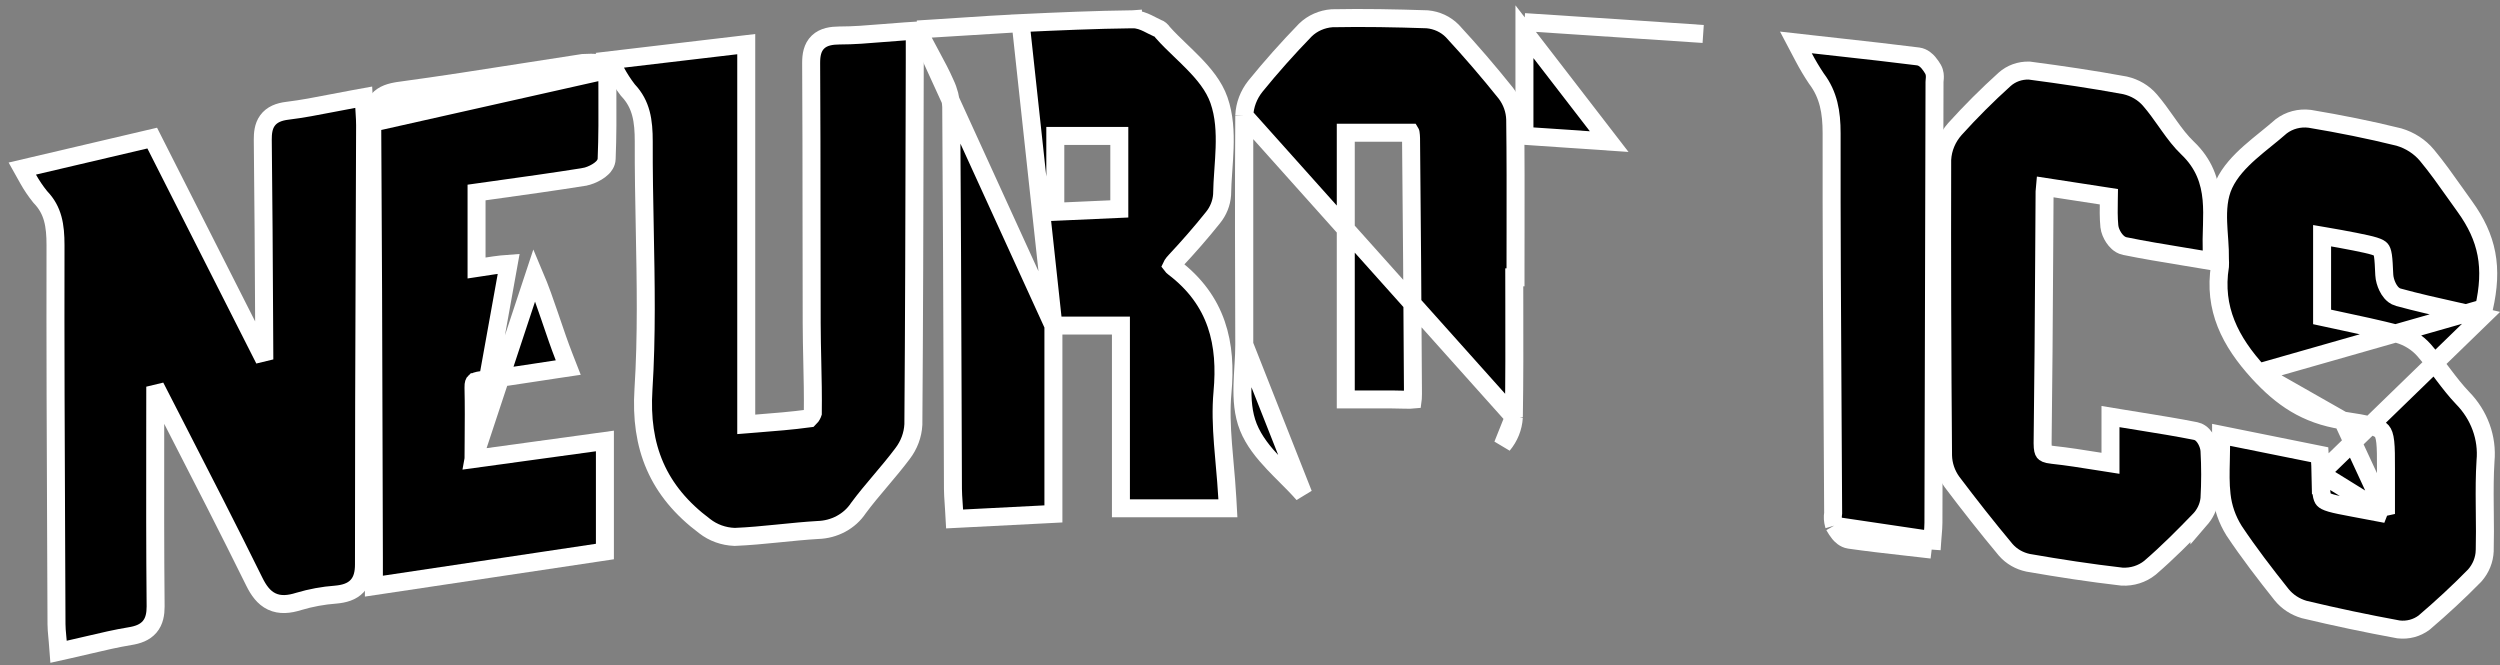 <svg width="278" height="74" viewBox="0 0 278 74" fill="none" xmlns="http://www.w3.org/2000/svg">
<rect x="0" y="0" width="278" height="74" fill="#808080" stroke="none"/>
<path d="M17.305 67.44L17.305 67.431C17.245 61.126 17.252 54.821 17.26 48.51C17.262 46.674 17.264 44.837 17.265 43C17.997 44.43 18.732 45.86 19.466 47.289C22.435 53.071 25.405 58.854 28.278 64.679C28.742 65.622 29.316 66.458 30.215 66.883C31.134 67.318 32.15 67.215 33.227 66.875C34.558 66.478 35.935 66.225 37.33 66.121L37.338 66.121L37.346 66.12C38.245 66.039 39.108 65.815 39.712 65.171C40.322 64.519 40.473 63.65 40.473 62.771V62.77C40.466 50.879 40.51 38.99 40.553 27.098C40.569 22.715 40.585 18.332 40.599 13.948C40.602 13.49 40.572 13.015 40.541 12.523C40.529 12.332 40.517 12.139 40.507 11.944L40.447 10.81L39.33 11.013C38.502 11.163 37.707 11.317 36.933 11.468C35.219 11.802 33.605 12.116 31.952 12.317L31.952 12.317C31.039 12.428 30.238 12.718 29.736 13.417C29.27 14.065 29.221 14.864 29.221 15.524H29.221L29.221 15.536C29.299 22.172 29.334 28.81 29.37 35.451C29.378 36.958 29.386 38.465 29.394 39.972C25.368 32.039 21.331 24.068 17.282 16.058L16.927 15.355L16.161 15.535L3.772 18.443L2.479 18.746L3.127 19.905C3.513 20.594 3.957 21.252 4.456 21.873L4.484 21.907L4.514 21.939C5.905 23.39 6.172 25.076 6.173 27.256C6.149 38.401 6.197 49.543 6.246 60.683C6.259 63.59 6.271 66.496 6.283 69.403C6.283 69.828 6.326 70.292 6.369 70.748C6.388 70.944 6.406 71.138 6.421 71.327L6.51 72.477L7.635 72.226C8.405 72.054 9.137 71.882 9.845 71.716C11.454 71.337 12.939 70.988 14.463 70.739C15.303 70.604 16.097 70.342 16.64 69.703C17.184 69.064 17.305 68.247 17.305 67.44Z" fill="black" stroke="white" stroke-width="2"/>
<path d="M102.01 3.278L103.547 3.181C104.616 3.114 105.658 3.045 106.681 2.977C109.021 2.822 111.26 2.673 113.496 2.57L102.01 3.278ZM102.01 3.278L102.723 4.642M102.01 3.278L102.723 4.642M102.723 4.642C103.022 5.213 103.303 5.735 103.569 6.227C104.155 7.313 104.663 8.252 105.094 9.246L105.102 9.264L105.11 9.281C105.505 10.104 105.731 10.984 105.777 11.877C105.853 22.699 105.892 33.523 105.93 44.347C105.942 47.682 105.954 51.017 105.967 54.352L105.967 54.355C105.971 54.863 106.007 55.391 106.044 55.94C106.061 56.194 106.079 56.453 106.094 56.716L106.15 57.709L107.143 57.658L116.19 57.196L117.139 57.147V56.197V36.204M102.723 4.642L117.139 36.204M117.139 36.204H124.647V55.522V56.522H125.647H135.485H136.541L136.483 55.468C136.412 54.155 136.295 52.838 136.181 51.559C136.114 50.808 136.049 50.069 135.994 49.352C135.844 47.38 135.77 45.491 135.94 43.64L135.94 43.64C136.186 40.959 136.058 38.405 135.242 36.047C134.42 33.672 132.92 31.557 130.522 29.735C130.397 29.639 130.335 29.571 130.307 29.533C130.317 29.512 130.332 29.481 130.358 29.439C130.422 29.335 130.526 29.202 130.686 29.031C132.141 27.477 133.554 25.863 134.882 24.2C135.475 23.471 135.832 22.588 135.897 21.66L135.899 21.632L135.899 21.604C135.911 20.785 135.965 19.944 136.025 19.076C136.03 18.994 136.036 18.911 136.042 18.828C136.096 18.046 136.151 17.24 136.177 16.442C136.234 14.681 136.152 12.852 135.548 11.134C134.993 9.545 133.859 8.199 132.696 7.009C132.211 6.513 131.736 6.056 131.274 5.612C130.574 4.94 129.906 4.297 129.284 3.595C129.276 3.582 129.267 3.569 129.26 3.559C129.235 3.521 129.163 3.417 129.045 3.318C128.963 3.249 128.841 3.168 128.683 3.118C128.492 3.036 128.33 2.951 128.139 2.852C127.988 2.773 127.82 2.685 127.605 2.583C127.183 2.38 126.614 2.144 125.982 2.144V2.143L125.97 2.144C121.803 2.195 117.64 2.376 113.496 2.57L117.139 36.204ZM117.35 23.549V15.114H124.467V23.231L117.35 23.549Z" fill="black" stroke="white" stroke-width="2"/>
<path d="M168.34 46.392L168.338 46.414C168.271 47.536 167.838 48.604 167.108 49.477L168.34 46.392ZM168.34 46.392L168.34 46.371M168.34 46.392L168.34 46.371M138.363 38.314C138.365 39.021 138.327 39.752 138.281 40.512C138.275 40.613 138.269 40.715 138.263 40.818C138.223 41.475 138.182 42.154 138.165 42.825C138.128 44.371 138.218 45.998 138.82 47.503L138.82 47.503C139.433 49.032 140.513 50.345 141.626 51.525C142.101 52.028 142.564 52.491 143.015 52.942C143.681 53.608 144.321 54.248 144.93 54.949L138.363 38.314ZM138.363 38.314C138.333 29.84 138.308 21.357 138.363 12.877M138.363 38.314L138.363 12.877M168.34 46.371C168.408 42.231 168.399 38.089 168.391 33.957C168.389 32.916 168.387 31.876 168.386 30.837H168.525V29.837C168.525 28.464 168.528 27.09 168.53 25.714C168.536 21.581 168.543 17.439 168.49 13.301L168.49 13.293L168.49 13.286C168.46 12.231 168.095 11.216 167.452 10.367L167.444 10.356L167.435 10.345C165.546 7.984 163.572 5.69 161.514 3.463L161.503 3.451L161.492 3.44C160.76 2.697 159.77 2.244 158.719 2.147L158.69 2.145L158.661 2.144C155.176 2.028 151.668 1.958 148.165 2.028L148.137 2.028L148.11 2.03C147.001 2.114 145.95 2.572 145.162 3.336L145.151 3.347L145.14 3.358C143.205 5.356 141.353 7.426 139.587 9.605L139.582 9.611L139.578 9.617C138.845 10.548 138.419 11.668 138.364 12.837L138.363 12.857M168.34 46.371L138.363 12.857M138.363 12.857L138.363 12.877M138.363 12.857L138.363 12.877M154.729 44.416V44.416H154.72H154.708H154.697H154.685H154.673H154.662H154.65H154.638H154.626H154.615H154.603H154.591H154.58H154.568H154.556H154.545H154.533H154.521H154.51H154.498H154.486H154.474H154.463H154.451H154.439H154.428H154.416H154.404H154.393H154.381H154.369H154.357H154.346H154.334H154.322H154.311H154.299H154.287H154.276H154.264H154.252H154.24H154.229H154.217H154.205H154.194H154.182H154.17H154.159H154.147H154.135H154.123H154.112H154.1H154.088H154.077H154.065H154.053H154.042H154.03H154.018H154.007H153.995H153.983H153.971H153.96H153.948H153.936H153.925H153.913H153.901H153.889H153.878H153.866H153.854H153.843H153.831H153.819H153.808H153.796H153.784H153.772H153.761H153.749H153.737H153.726H153.714H153.702H153.691H153.679H153.667H153.655H153.644H153.632H153.62H153.609H153.597H153.585H153.573H153.562H153.55H153.538H153.527H153.515H153.503H153.492H153.48H153.468H153.456H153.445H153.433H153.421H153.41H153.398H153.386H153.374H153.363H153.351H153.339H153.328H153.316H153.304H153.292H153.281H153.269H153.257H153.246H153.234H153.222H153.21H153.199H153.187H153.175H153.163H153.152H153.14H153.128H153.117H153.105H153.093H153.081H153.07H153.058H153.046H153.035H153.023H153.011H152.999H152.988H152.976H152.964H152.952H152.941H152.929H152.917H152.905H152.894H152.882H152.87H152.859H152.847H152.835H152.823H152.812H152.8H152.788H152.776H152.765H152.753H152.741H152.729H152.718H152.706H152.694H152.682H152.671H152.659H152.647H152.636H152.624H152.612H152.6H152.589H152.577H152.565H152.553H152.542H152.53H152.518H152.506H152.495H152.483H152.471H152.459H152.447H152.436H152.424H152.412H152.4H152.389H152.377H152.365H152.353H152.342H152.33H152.318H152.306H152.295H152.283H152.271H152.259H152.248H152.236H152.224H152.212H152.2H152.189H152.177H152.165H152.153H152.142H152.13H152.118H152.106H152.094H152.083H152.071H152.059H152.047H152.036H152.024H152.012H152H151.988H151.977H151.965H151.953H151.941H151.929H151.918H151.906H151.894H151.882H151.87H151.859H151.847H151.835H151.823H151.811H151.8H151.788H151.776H151.764H151.752H151.741H151.729H151.717H151.705H151.693H151.682H151.67H151.658H151.646H151.634H151.623H151.611H151.599H151.587H151.575H151.563H151.552H151.54H151.528H151.516H151.504H151.492H151.481H151.469H151.457H151.445H151.433H151.422H151.41H151.398H151.386H151.374H151.362H151.35H151.339H151.327H151.315H151.303H151.291H151.279H151.268H151.256H151.244H151.232H151.22H151.208H151.196H151.185H151.173H151.161H151.149H151.137H151.125H151.113H151.102H151.09H151.078H151.066H151.054H151.042H151.03H151.018H151.007H150.995H150.983H150.971H150.959H150.947H150.935H150.923H150.912H150.9H150.888H150.876H150.864H150.852H150.84H150.828H150.816H150.805H150.793H150.781H150.769H150.757H150.745H150.733H150.721H150.709H150.697H150.686H150.674H150.662H150.65H150.638H150.626H150.614H150.602H150.59H150.578H150.566H150.554H150.543H150.531H150.519H150.507H150.495H150.483H150.471H150.459H150.447H150.435H150.423H150.411H150.399H150.387H150.375H150.363H150.352H150.34H150.328H150.316H150.304H150.292H150.28H150.268H150.256H150.244H150.232H150.22H150.208H150.196H150.184H150.172H150.16H150.148H150.136H150.124H150.112H150.1H150.088H150.076H150.064H150.052H150.04H150.028H150.016H150.004H149.992H149.98H149.968H149.956H149.944H149.932H149.92H149.908H149.896H149.884H149.872H149.86H149.848H149.836H149.824H149.812H149.8H149.788H149.776H149.764H149.752H149.74H149.728H149.716H149.704H149.692H149.68H149.668H149.656H149.65V14.762H156.856C156.857 14.764 156.857 14.765 156.857 14.767C156.89 15.013 156.908 15.191 156.908 15.353H156.908L156.908 15.363C156.998 24.394 157.066 33.423 157.113 42.449C157.114 42.701 157.116 42.925 157.118 43.126C157.123 43.655 157.126 44.021 157.106 44.306C157.102 44.359 157.098 44.403 157.093 44.439C157.024 44.446 156.923 44.452 156.783 44.453C156.532 44.457 156.263 44.449 155.93 44.44C155.605 44.431 155.22 44.42 154.729 44.416Z" fill="black" stroke="white" stroke-width="2"/>
<path d="M82.982 6.033V4.908L81.865 5.04L69.27 6.528L67.811 6.701L68.506 7.995C68.878 8.687 69.307 9.35 69.79 9.979L69.82 10.019L69.854 10.055C71.323 11.619 71.585 13.43 71.585 15.744C71.573 18.986 71.635 22.205 71.697 25.41C71.813 31.408 71.929 37.356 71.552 43.319L71.552 43.319C71.354 46.467 71.73 49.291 72.841 51.834C73.953 54.378 75.772 56.574 78.362 58.508C79.297 59.24 80.46 59.656 81.664 59.702L81.704 59.704L81.744 59.702C83.312 59.636 84.87 59.486 86.4 59.333C86.527 59.321 86.654 59.308 86.781 59.295C88.183 59.154 89.561 59.016 90.942 58.935C91.845 58.91 92.732 58.677 93.521 58.252C94.306 57.83 94.974 57.229 95.458 56.496C96.204 55.487 97.021 54.516 97.862 53.52L97.935 53.434C98.751 52.467 99.588 51.475 100.363 50.44C101.084 49.499 101.505 48.38 101.566 47.211L101.567 47.189L101.567 47.166C101.651 35.809 101.679 24.451 101.706 13.1C101.712 10.97 101.717 8.84 101.722 6.71V6.708V6.704V6.7V6.696V6.692V6.688V6.684V6.681V6.677V6.673V6.669V6.665V6.661V6.657V6.653V6.649V6.645V6.641V6.638V6.634V6.63V6.626V6.622V6.618V6.614V6.61V6.606V6.602V6.599V6.595V6.591V6.587V6.583V6.579V6.575V6.571V6.567V6.563V6.56V6.556V6.552V6.548V6.544V6.54V6.536V6.532V6.528V6.524V6.52V6.517V6.513V6.509V6.505V6.501V6.497V6.493V6.489V6.485V6.481V6.477V6.474V6.47V6.466V6.462V6.458V6.454V6.45V6.446V6.442V6.438V6.434V6.43V6.427V6.423V6.419V6.415V6.411V6.407V6.403V6.399V6.395V6.391V6.387V6.383V6.379V6.376V6.372V6.368V6.364V6.36V6.356V6.352V6.348V6.344V6.34V6.336V6.332V6.328V6.324V6.32V6.316V6.313V6.309V6.305V6.301V6.297V6.293V6.289V6.285V6.281V6.277V6.273V6.269V6.265V6.261V6.257V6.253V6.249V6.245V6.241V6.237V6.233V6.229V6.225V6.222V6.218V6.214V6.21V6.206V6.202V6.198V6.194V6.19V6.186V6.182V6.178V6.174V6.17V6.166V6.162V6.158V6.154V6.15V6.146V6.142V6.138V6.134V6.13V6.126V6.122V6.118V6.114V6.11V6.106V6.102V6.098V6.094V6.09V6.086V6.082V6.078V6.074V6.07V6.066V6.062V6.058V6.054V6.05V6.045V6.041V6.037V6.033V6.029V6.025V6.021V6.017V6.013V6.009V6.005V6.001V5.997V5.993V5.989V5.985V5.981V5.977V5.973V5.969V5.964V5.96V5.956V5.952V5.948V5.944V5.94V5.936V5.932V5.928V5.924V5.92V5.915V5.911V5.907V5.903V5.899V5.895V5.891V5.887V5.883V5.879V5.874V5.87V5.866V5.862V5.858V5.854V5.85V5.846V5.841V5.837V5.833V5.829V5.825V5.821V5.817V5.812V5.808V5.804V5.8V5.796V5.792V5.787V5.783V5.779V5.775V5.771V5.767V5.762V5.758V5.754V5.75V5.746V5.742V5.737V5.733V5.729V5.725V5.721V5.716V5.712V5.708V5.704V5.7V5.695V5.691V5.687V5.683V5.678V5.674V5.67V5.666V5.661V5.657V5.653V5.649V5.645V5.64V5.636V5.632V5.627V5.623V5.619V5.615V5.61V5.606V5.602V5.598V5.593V5.589V5.585V5.58V5.576V5.572V5.568V5.563V5.559V5.555V5.55V5.546V5.542V5.537V5.533V5.529V5.524V5.52V5.516V5.511V5.507V5.503V5.498V5.494V5.49V5.485V5.481V5.477V5.472V5.468V5.463V5.459V5.455V5.45V5.446V5.442V5.437V5.433V5.428V5.424V5.42V5.415V5.411V5.406V5.402V5.397V5.393V5.389V5.384V5.38V5.375V5.371V5.366V5.362V5.358V5.353V5.349V5.344V5.34V5.335V5.331V5.326V5.322V5.317V5.313V5.308V5.304V5.299V5.295V5.29V5.286V5.281V5.277V5.272V5.268V5.263V5.259V5.254V5.25V5.245V5.241V5.236V5.231V5.227V5.222V5.218V5.213V5.209V5.204V5.199V5.195V5.19V5.186V5.181V5.176V5.172V5.167V5.163V5.158V5.153V5.149V5.144V5.14V5.135V5.13V5.126V5.121V5.116V5.112V5.107V5.102V5.098V5.093V5.088V5.084V5.079V5.074V5.07V5.065V5.06V5.056V5.051V5.046V5.041V5.037V5.032V5.027V5.022V5.018V5.013V5.008V5.003V4.999V4.994V4.989V4.984V4.98V4.975V4.97V4.965V4.961V4.956V4.951V4.946V4.941V4.937V4.932V4.927V4.922V4.917V4.912V4.908V4.903V4.898V4.893V4.888V4.883V4.878V4.874V4.869V4.864V4.859V4.854V4.849V4.844V4.839V4.834V4.83V4.825V4.82V4.815V4.81V4.805V4.8V4.795V4.79V4.785V4.78V4.775V4.77V4.765V4.76V4.755V4.75V4.745V4.74V4.735V4.73V4.725V4.72V4.715V4.71V4.705V4.7V4.695V4.69V4.685V4.68V4.675V4.67V4.665V4.66V4.655V4.65V4.644V4.639V4.634V4.629V4.624V4.619V4.614V4.609V4.604V4.598V4.593V4.588V4.583V4.578V4.573V4.568V4.562V4.557V4.552V4.547V4.542V4.536V4.531V4.526V4.521V4.516V4.51V4.505V4.5V4.495V4.489V4.484V3.417L100.657 3.486C99.767 3.544 98.923 3.614 98.108 3.682C96.453 3.819 94.915 3.946 93.346 3.946V3.946L93.338 3.946C92.484 3.954 91.595 4.07 90.966 4.67C90.318 5.287 90.2 6.167 90.2 6.985L90.2 6.991C90.236 12.779 90.239 18.562 90.243 24.349C90.245 28.209 90.248 32.071 90.26 35.938C90.264 37.395 90.296 38.816 90.327 40.225C90.369 42.123 90.411 44 90.385 45.922C90.383 45.928 90.376 45.963 90.35 46.027C90.312 46.117 90.254 46.222 90.182 46.324C90.118 46.414 90.057 46.481 90.012 46.523C88.068 46.786 86.112 46.94 84.051 47.103C83.698 47.13 83.342 47.159 82.982 47.188V6.033Z" fill="black" stroke="white" stroke-width="2"/>
<path d="M275.995 35.246L275.019 35.023C274.363 34.874 273.702 34.726 273.039 34.578C270.928 34.106 268.791 33.629 266.691 33.053L266.69 33.053C266.315 32.949 266.053 32.707 265.897 32.526C265.728 32.332 265.596 32.11 265.495 31.902C265.298 31.498 265.151 30.999 265.131 30.557L265.131 30.557L265.129 30.509C265.086 29.559 265.058 28.922 264.986 28.446C264.915 27.974 264.821 27.813 264.751 27.733C264.678 27.649 264.515 27.523 264.025 27.37C263.53 27.215 262.85 27.074 261.843 26.869C260.751 26.649 259.66 26.46 258.511 26.261C258.414 26.244 258.316 26.227 258.217 26.21V35.244C258.771 35.364 259.33 35.483 259.891 35.603C262.136 36.081 264.429 36.57 266.683 37.148L266.699 37.152L266.715 37.157C267.813 37.477 268.798 38.088 269.544 38.927L269.551 38.935L269.551 38.935C270.231 39.717 270.859 40.548 271.463 41.346C271.55 41.462 271.636 41.576 271.722 41.69C272.414 42.602 273.085 43.466 273.828 44.244C274.749 45.181 275.455 46.287 275.897 47.497C276.339 48.705 276.507 49.986 276.389 51.259C276.287 52.88 276.287 54.514 276.302 56.178C276.304 56.453 276.307 56.73 276.31 57.007C276.325 58.4 276.34 59.815 276.302 61.227L276.301 61.23C276.27 62.245 275.878 63.211 275.203 63.981L275.185 64.001L275.166 64.021C273.396 65.829 271.522 67.56 269.596 69.204L269.572 69.225L269.546 69.244C269.151 69.54 268.699 69.757 268.219 69.885C267.738 70.012 267.237 70.048 266.742 69.992L266.708 69.988L266.675 69.982C263.178 69.341 259.706 68.608 256.259 67.784L256.235 67.779L256.212 67.772C255.226 67.484 254.349 66.914 253.713 66.128L253.708 66.122L253.708 66.122C251.881 63.827 250.064 61.466 248.434 59.022L248.426 59.01L248.418 58.996C247.663 57.786 247.192 56.437 247.041 55.038C246.895 53.794 246.927 52.49 246.958 51.196C246.972 50.653 246.985 50.112 246.985 49.577V48.355L248.183 48.597L257.19 50.414L257.948 50.567L257.991 51.339C257.999 51.48 258.007 51.616 258.015 51.746C258.035 52.083 258.053 52.383 258.057 52.656L275.995 35.246ZM275.995 35.246L276.217 34.27M275.995 35.246L276.217 34.27M276.217 34.27C276.726 32.032 276.84 30.08 276.489 28.231C276.137 26.377 275.331 24.699 274.102 22.989L274.102 22.989L274.099 22.985C273.716 22.457 273.333 21.916 272.945 21.368C271.973 19.994 270.974 18.582 269.881 17.266L269.88 17.264C269.081 16.307 267.995 15.607 266.774 15.245L266.753 15.239L266.73 15.233C263.473 14.426 260.175 13.769 256.867 13.216L256.846 13.212L256.826 13.21C256.27 13.141 255.705 13.178 255.164 13.32C254.624 13.463 254.116 13.708 253.674 14.044L253.646 14.066L253.619 14.09C253.105 14.543 252.555 14.989 251.982 15.454L251.942 15.486C251.361 15.957 250.759 16.446 250.188 16.953C249.054 17.96 247.958 19.11 247.31 20.495C246.679 21.838 246.612 23.34 246.66 24.728C246.68 25.271 246.718 25.827 246.756 26.362C246.766 26.514 246.777 26.664 246.787 26.812C246.833 27.494 246.867 28.142 246.855 28.759L246.854 28.801L246.857 28.843C246.873 29.093 246.874 29.343 246.86 29.593C246.113 34.313 247.992 37.969 251.144 41.426L251.146 41.428M276.217 34.27L251.146 41.428M265.32 57.153C264.594 57.017 263.922 56.889 263.275 56.766C262.706 56.658 262.154 56.553 261.6 56.449C260.506 56.242 259.757 56.099 259.209 55.94C258.659 55.781 258.47 55.645 258.385 55.553C258.312 55.474 258.214 55.316 258.15 54.835C258.084 54.339 258.073 53.668 258.057 52.656L265.32 57.153ZM265.32 57.153V52.162V52.125C265.32 50.79 265.32 49.858 265.242 49.152C265.165 48.45 265.024 48.136 264.864 47.949C264.701 47.758 264.396 47.554 263.67 47.348C262.941 47.141 261.937 46.971 260.497 46.747L265.32 57.153ZM251.146 41.428C253.723 44.238 256.403 46.111 260.496 46.747L251.146 41.428Z" fill="black" stroke="white" stroke-width="2"/>
<path d="M52.656 51.042C52.659 50.375 52.664 49.715 52.669 49.059C52.684 47.033 52.699 45.055 52.653 43.09L52.653 43.09C52.641 42.608 52.744 42.512 52.758 42.499L52.759 42.499C52.811 42.449 52.998 42.329 53.608 42.258C55.537 42.041 57.466 41.743 59.449 41.437C60.271 41.31 61.103 41.181 61.947 41.057L63.189 40.873L62.733 39.704C62.199 38.335 61.745 36.998 61.289 35.655C61.23 35.481 61.17 35.306 61.111 35.132C60.596 33.621 60.068 32.102 59.422 30.579C59.422 30.579 59.422 30.579 59.422 30.579L52.656 51.042ZM52.656 51.042L66.129 49.192L67.265 49.036V50.182V60.469V61.33L66.413 61.458L42.724 65.008L41.576 65.18V64.019V62.042C41.564 58.352 41.554 54.66 41.544 50.966C41.51 38.462 41.476 25.943 41.391 13.436L41.391 13.43H41.391C41.391 12.637 41.475 11.781 42.045 11.122C42.614 10.465 43.471 10.226 44.386 10.1L44.388 10.099C49.063 9.465 53.72 8.735 58.388 8.003C60.51 7.671 62.634 7.338 64.763 7.014L64.805 7.007L64.847 7.004C65.431 6.966 66.017 6.966 66.601 7.004L67.535 7.066V8.002C67.535 8.755 67.538 9.51 67.542 10.265C67.552 12.725 67.563 15.194 67.46 17.657C67.448 18.153 67.141 18.498 66.998 18.643C66.811 18.832 66.585 18.993 66.372 19.12C65.957 19.369 65.418 19.596 64.943 19.673L64.941 19.674C61.563 20.211 58.172 20.683 54.732 21.162C54.154 21.243 53.574 21.323 52.993 21.405V29.804C53.1 29.788 53.206 29.771 53.311 29.754C54.44 29.574 55.513 29.403 56.567 29.329L52.656 51.042ZM42.391 13.43C42.391 11.899 42.776 11.331 44.522 11.09C49.208 10.454 53.882 9.722 58.555 8.989C60.674 8.657 62.793 8.325 64.914 8.002C65.453 7.966 65.995 7.966 66.535 8.002L42.391 13.43Z" fill="black" stroke="white" stroke-width="2"/>
<path d="M234.686 47.501V51.52C234.204 51.445 233.727 51.369 233.254 51.293C231.549 51.021 229.895 50.757 228.247 50.58L228.247 50.58L228.234 50.578C227.507 50.509 227.345 50.343 227.304 50.291C227.236 50.205 227.139 49.982 227.138 49.301C227.229 42.477 227.27 35.648 227.311 28.825C227.326 26.31 227.341 23.796 227.358 21.283C227.36 21.115 227.372 20.958 227.39 20.781L234.507 21.877C234.505 21.983 234.503 22.09 234.501 22.197C234.484 23.194 234.466 24.199 234.56 25.163L234.56 25.163L234.561 25.17C234.608 25.619 234.819 26.08 235.047 26.424C235.167 26.606 235.318 26.794 235.498 26.955C235.666 27.105 235.928 27.292 236.27 27.363L236.271 27.363C238.381 27.794 240.516 28.145 242.749 28.512C243.416 28.622 244.091 28.733 244.777 28.849L245.987 29.052L245.942 27.826C245.913 27.031 245.937 26.242 245.961 25.427C245.965 25.297 245.969 25.167 245.973 25.035C245.999 24.096 246.016 23.12 245.926 22.154C245.742 20.179 245.109 18.222 243.251 16.454C242.496 15.734 241.857 14.888 241.195 13.961C241.086 13.807 240.975 13.651 240.863 13.492C240.314 12.716 239.731 11.892 239.075 11.131L239.074 11.129C238.364 10.309 237.393 9.741 236.318 9.496L236.298 9.491L236.278 9.487C232.751 8.836 229.23 8.32 225.718 7.857L225.666 7.85L225.613 7.848C225.123 7.836 224.633 7.913 224.171 8.078C223.71 8.244 223.284 8.494 222.921 8.818L222.921 8.818L222.916 8.822C220.974 10.575 219.129 12.418 217.389 14.345L217.389 14.345L217.384 14.351C216.542 15.298 216.042 16.481 215.972 17.729L215.971 17.755L215.971 17.782C215.944 28.736 215.976 39.69 216.066 50.644L216.066 50.651L216.066 50.659C216.091 51.711 216.439 52.728 217.059 53.591L217.066 53.6L217.073 53.609C219.003 56.167 220.975 58.672 223.028 61.132L223.036 61.141L223.043 61.149C223.681 61.88 224.556 62.378 225.518 62.58L225.534 62.583L225.551 62.586C228.986 63.185 232.439 63.715 235.916 64.115L235.947 64.119L235.978 64.121C237.093 64.179 238.199 63.836 239.063 63.145L239.077 63.133L239.09 63.122C241.044 61.44 242.832 59.632 244.575 57.836L244.575 57.837L244.58 57.831C245.198 57.184 245.592 56.363 245.691 55.481L245.695 55.453L245.696 55.426C245.796 53.66 245.796 51.892 245.696 50.126C245.676 49.705 245.514 49.26 245.331 48.925C245.234 48.748 245.107 48.557 244.949 48.39C244.808 48.241 244.549 48.014 244.175 47.936L244.168 47.935C242.159 47.534 240.127 47.206 237.983 46.861C237.284 46.748 236.574 46.634 235.848 46.514L234.686 46.322V47.501Z" fill="black" stroke="white" stroke-width="2"/>
<path d="M169.518 2.459L170.584 2.529C172.077 2.627 173.559 2.724 175.033 2.82C179.881 3.137 184.64 3.448 189.392 3.777L169.518 2.459ZM169.518 2.459V3.527M169.518 2.459V3.527M169.518 3.527V14.169V15.103L170.45 15.167L178.941 15.746L169.518 3.527Z" fill="black" stroke="white" stroke-width="2"/>
<path d="M214.798 61.115L213.758 60.995C213.097 60.919 212.441 60.845 211.79 60.771C209.707 60.536 207.675 60.307 205.655 60.016L214.798 61.115ZM214.798 61.115L214.871 60.071M214.798 61.115L214.871 60.071M214.871 60.071C214.886 59.846 214.905 59.627 214.923 59.415C214.962 58.958 214.998 58.53 214.998 58.122C214.998 58.121 214.998 58.121 214.998 58.12L215.058 33.621L215.118 9.119V9.116C215.118 9.086 215.121 9.043 215.128 8.963C215.129 8.952 215.131 8.939 215.132 8.924C215.138 8.858 215.147 8.766 215.152 8.679C215.162 8.489 215.175 8.079 214.947 7.688L214.947 7.688L214.942 7.678C214.829 7.491 214.652 7.209 214.434 6.958C214.255 6.753 213.866 6.35 213.297 6.276L213.293 6.275C210.44 5.913 207.585 5.596 204.546 5.259C203.578 5.151 202.591 5.042 201.58 4.928L199.703 4.717L200.584 6.388C201.005 7.187 201.468 7.965 201.973 8.72L201.988 8.743L202.005 8.765C203.339 10.541 203.676 12.478 203.676 14.811C203.661 25.219 203.722 35.611 203.784 46.002C203.805 49.685 203.827 53.368 203.846 57.052C203.778 57.48 203.805 57.917 203.924 58.335L203.958 58.452M214.871 60.071L203.958 58.452M203.958 58.452L204.019 58.558M203.958 58.452L204.019 58.558M204.019 58.558C204.131 58.753 204.305 59.045 204.519 59.303M204.019 58.558L204.519 59.303M204.519 59.303C204.694 59.513 205.077 59.933 205.654 60.016L204.519 59.303Z" fill="black" stroke="white" stroke-width="2"/>
</svg>
